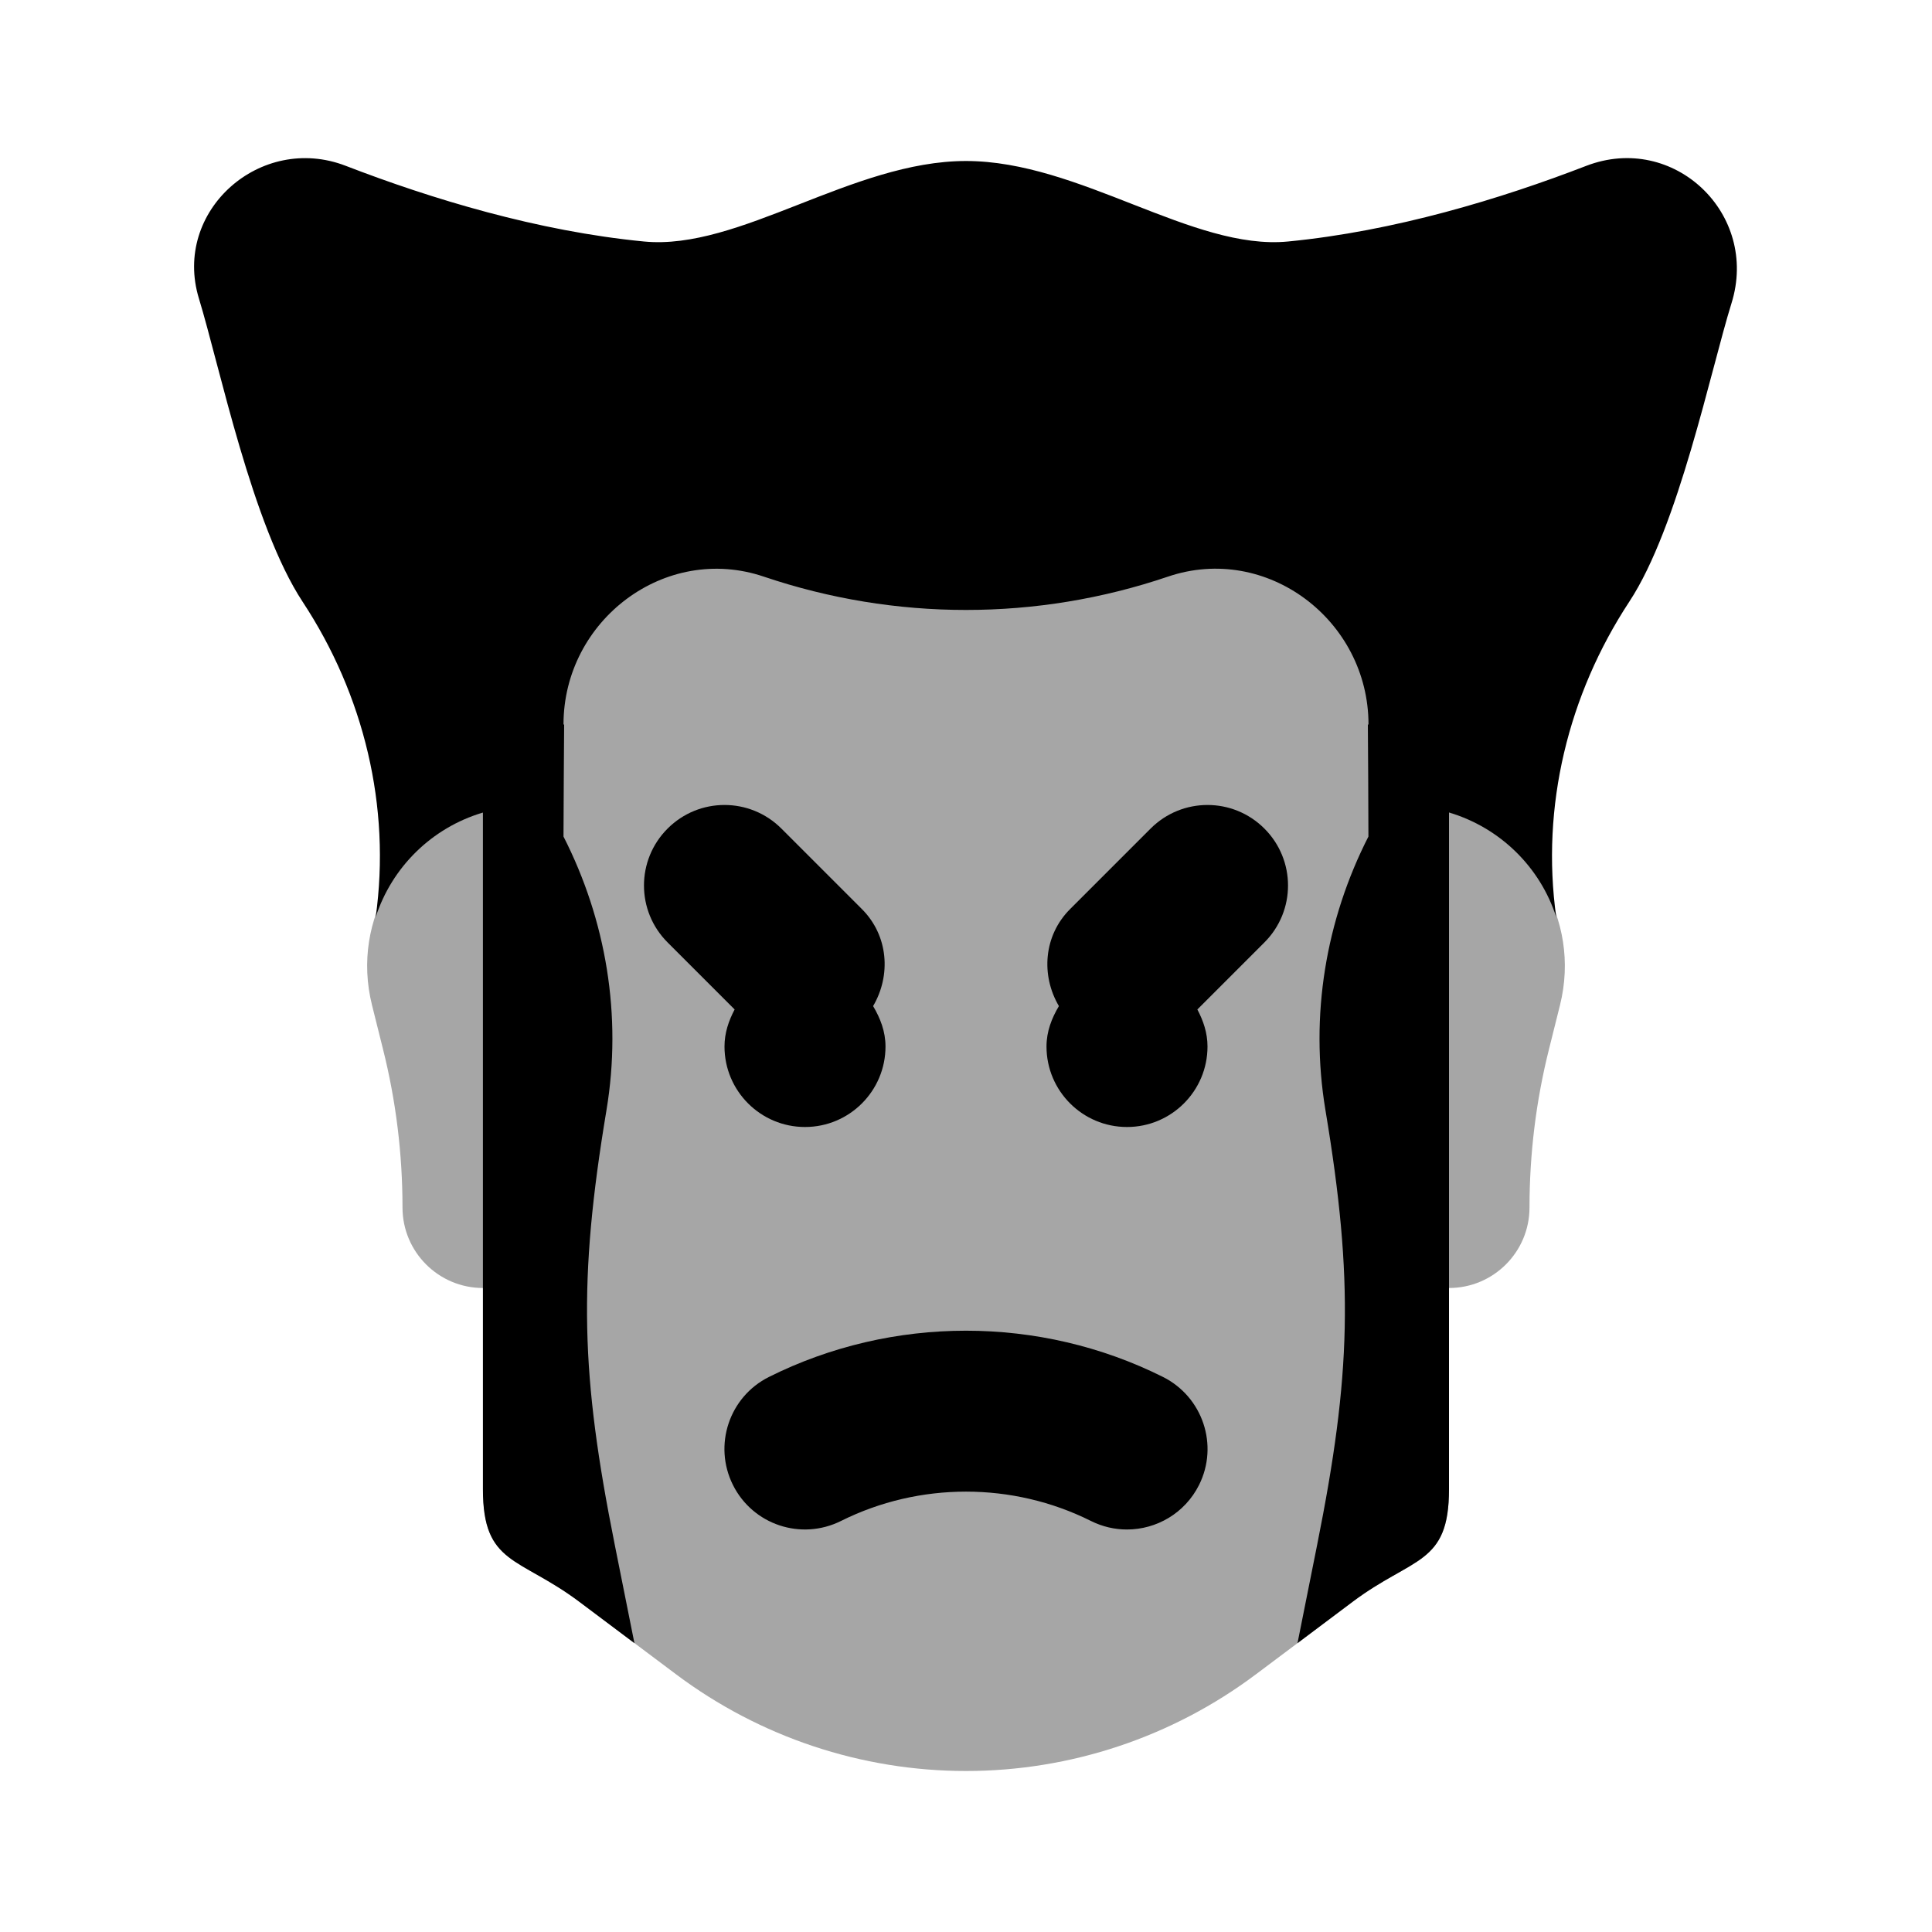 <svg xmlns="http://www.w3.org/2000/svg"  viewBox="0 0 24 24" width="50px" height="50px"><path d="M18,10.088V4H6v6.088c-0.996,0.292-1.646,1.326-1.379,2.397l0.136,0.545C4.919,13.674,5,14.336,5,15c0,0.552,0.448,1,1,1 v2.5c0,0.944,0.445,0.833,1.2,1.4l1.2,0.9C9.439,21.579,10.702,22,12,22s2.561-0.421,3.6-1.2l1.2-0.9 c0.755-0.567,1.2-0.456,1.2-1.4V16c0.552,0,1-0.448,1-1c0-0.664,0.081-1.326,0.243-1.97l0.136-0.545 C19.646,11.414,18.996,10.38,18,10.088z" opacity=".35"/><path d="M14.447,17.105c-1.532-0.766-3.362-0.766-4.895,0c-0.494,0.247-0.694,0.848-0.447,1.342 c0.247,0.494,0.846,0.694,1.342,0.447c0.973-0.486,2.133-0.486,3.105,0C13.696,18.966,13.849,19,13.999,19 c0.367,0,0.72-0.202,0.896-0.553C15.142,17.953,14.941,17.353,14.447,17.105z"/><path d="M10,14c0.552,0,1-0.448,1-1c0-0.187-0.065-0.352-0.154-0.502c0.225-0.383,0.19-0.876-0.139-1.205l-1-1 c-0.391-0.391-1.023-0.391-1.414,0s-0.391,1.023,0,1.414l0.833,0.833C9.052,12.68,9,12.831,9,13C9,13.552,9.448,14,10,14z"/><path d="M19.703,2.061C18.641,2.471,17.322,2.872,16,3c-1.185,0.115-2.587-1-4-1S9.185,3.115,8,3 C6.677,2.872,5.358,2.47,4.295,2.06C3.235,1.651,2.14,2.622,2.471,3.708c0.26,0.851,0.663,2.817,1.288,3.767 c0.762,1.157,1.099,2.545,0.908,3.918h0c0.2-0.618,0.694-1.11,1.332-1.299V16v1v1.5c0,0.944,0.445,0.833,1.2,1.4l0.682,0.512 l-0.244-1.221c-0.422-2.11-0.457-3.279-0.103-5.401c0.196-1.176-0.006-2.362-0.534-3.398C7.002,9.93,7.005,9.324,7.008,9H7v0 c0-1.296,1.264-2.253,2.491-1.836C10.305,7.439,11.152,7.577,12,7.577s1.695-0.138,2.509-0.414C15.736,6.747,17,7.704,17,9v0 h-0.008c0.003,0.324,0.006,0.93,0.007,1.392c-0.528,1.035-0.73,2.222-0.534,3.398c0.354,2.122,0.319,3.291-0.103,5.401 l-0.244,1.221L16.8,19.9c0.755-0.567,1.2-0.456,1.2-1.4V17v-1v-5.907c0.638,0.19,1.133,0.681,1.332,1.299h0 c-0.191-1.372,0.147-2.76,0.908-3.918c0.61-0.927,1.009-2.87,1.269-3.706C21.857,2.656,20.791,1.641,19.703,2.061z"/><path d="M14.293,10.293l-1,1c-0.329,0.329-0.364,0.822-0.139,1.205C13.065,12.648,13,12.813,13,13c0,0.552,0.448,1,1,1s1-0.448,1-1 c0-0.169-0.052-0.32-0.126-0.46l0.833-0.833c0.391-0.391,0.391-1.023,0-1.414S14.684,9.902,14.293,10.293z"/></svg>